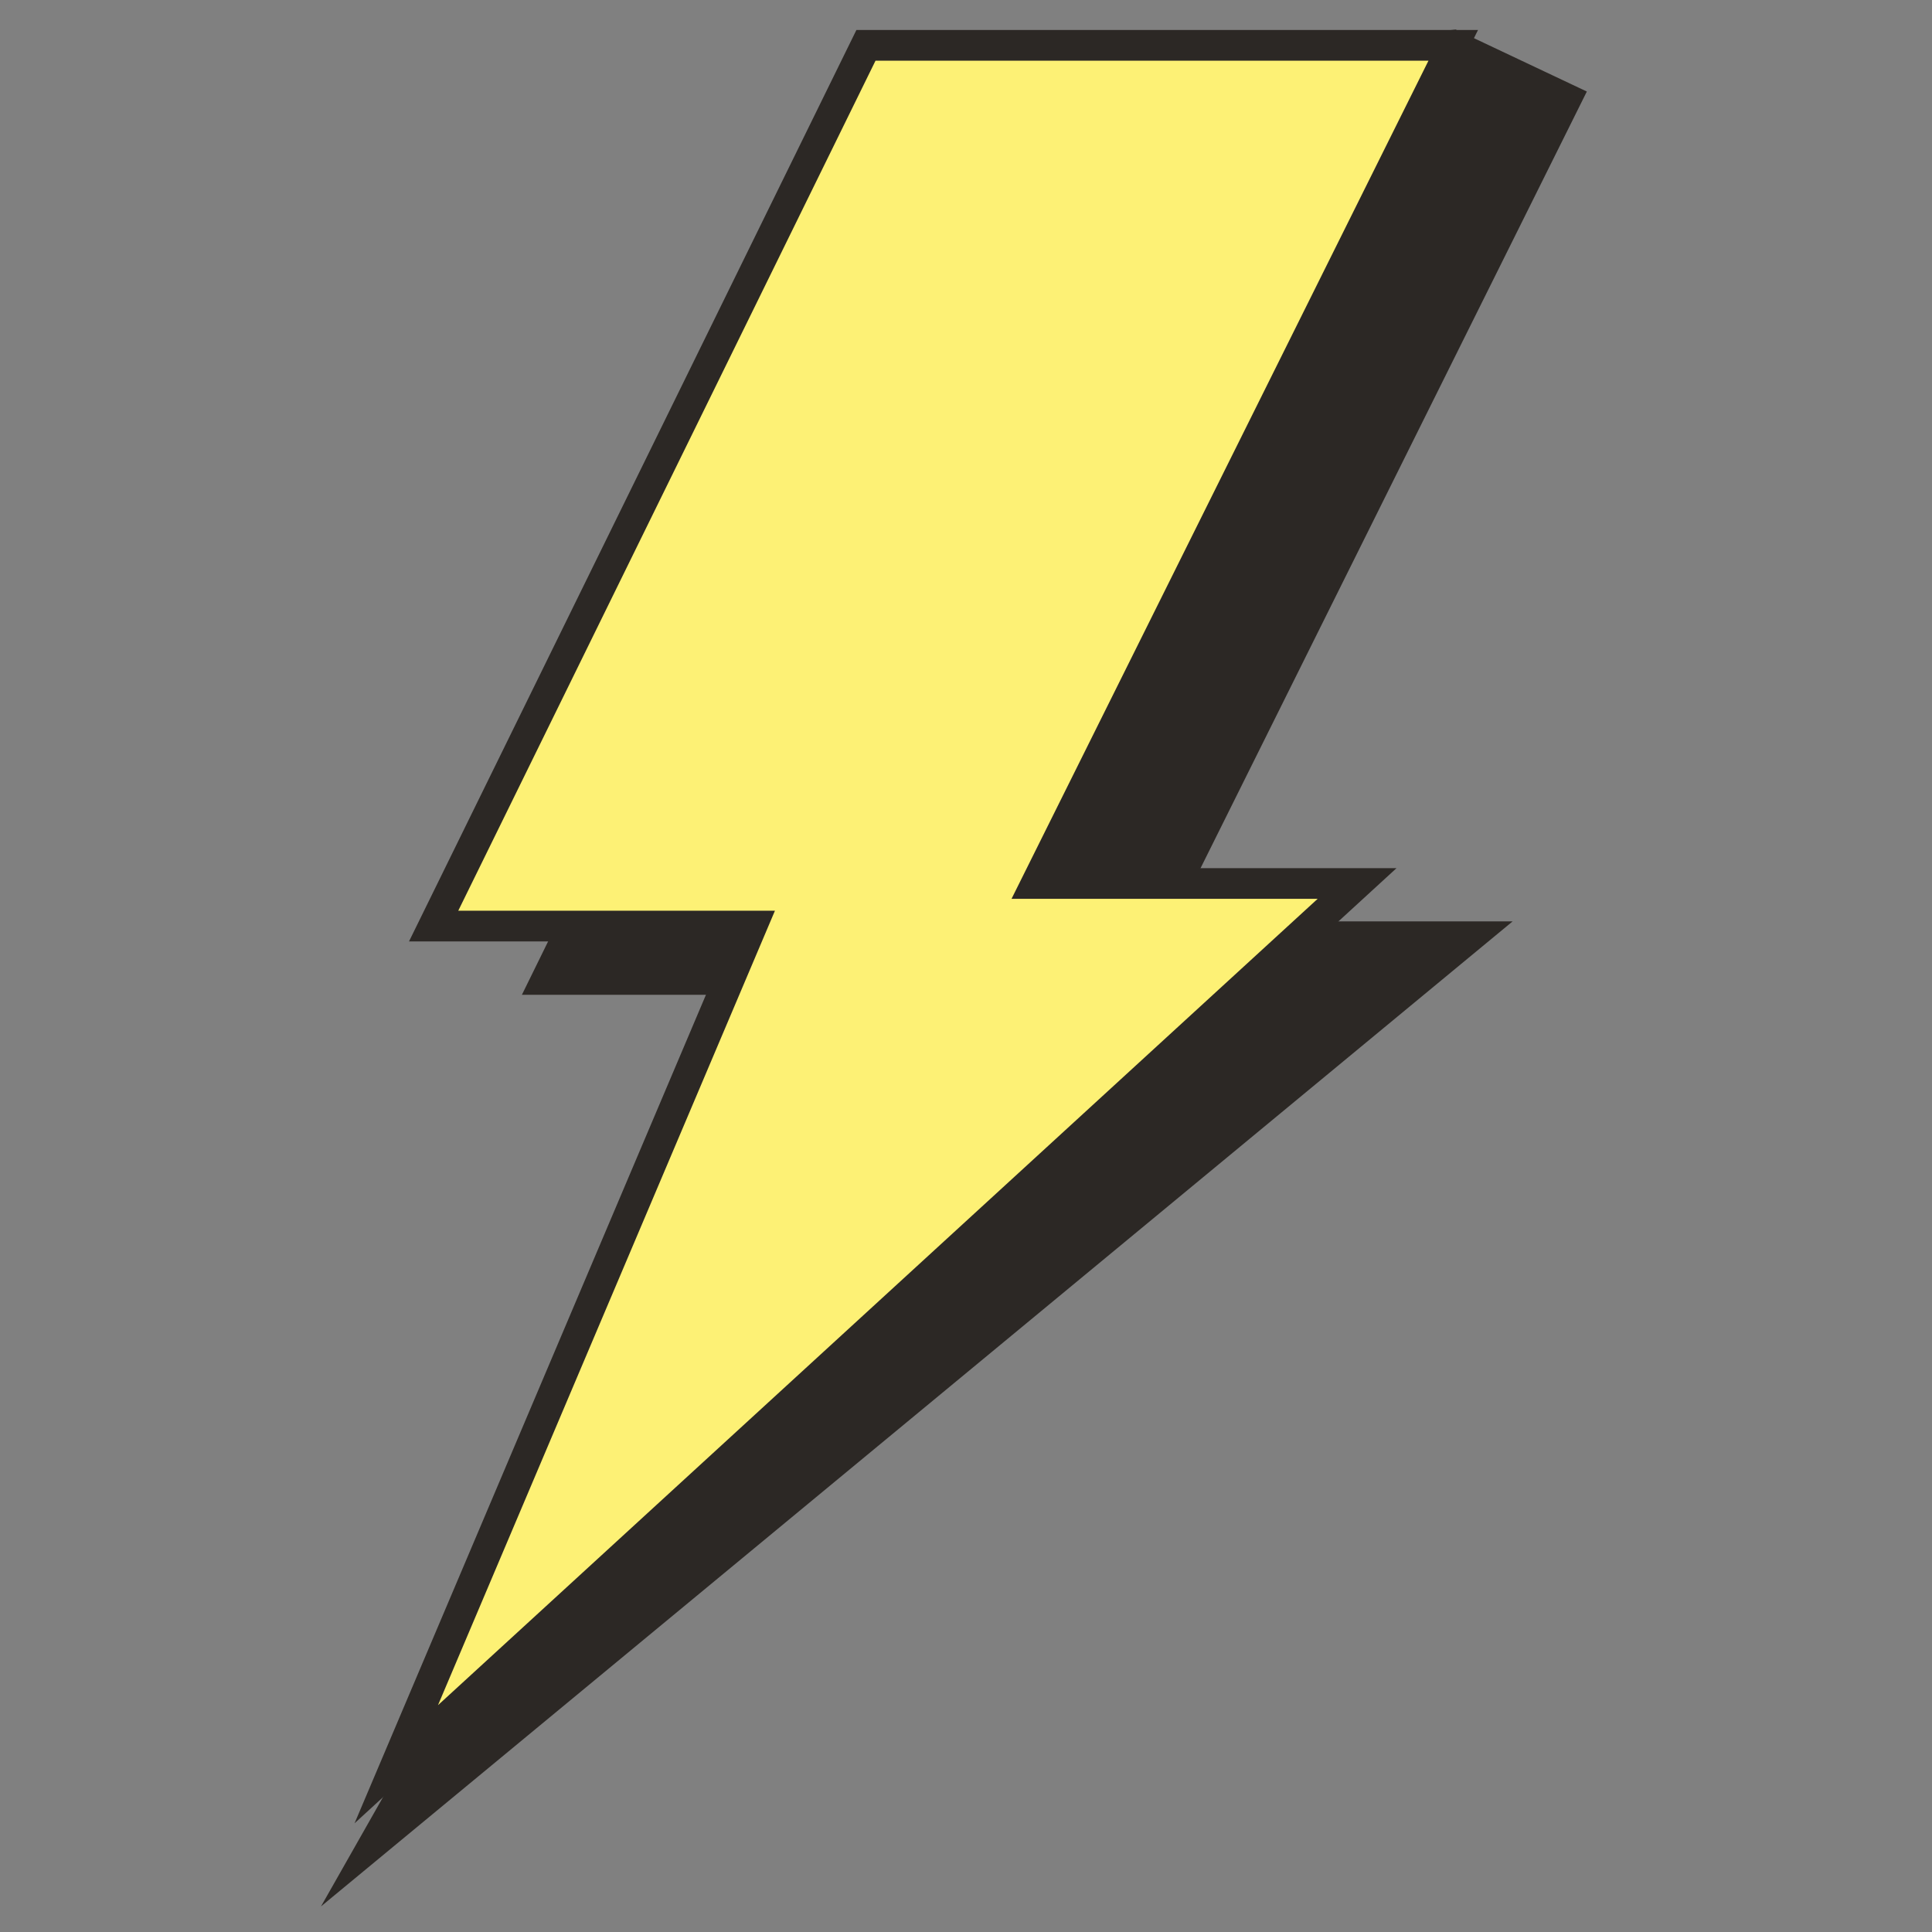 <svg width="128" height="128" viewBox="0 0 128 128" fill="none" xmlns="http://www.w3.org/2000/svg">
<rect x="0" y="0" width="128" height="128" fill="#808080" stroke="none"/>
<mask id="mask0_1773_1026" style="mask-type:alpha" maskUnits="userSpaceOnUse" x="0" y="0" width="128" height="128">
<rect width="128" height="128" fill="#C4C4C4"/>
</mask>
<g mask="url(#mask0_1773_1026)">
<path d="M97.39 62.061H76.145L103.76 6.54L96.271 3L64.861 6.54L36.209 64.891H57.29L24.879 122L97.39 62.061Z" fill="#2C2825" stroke="#2C2825" stroke-width="2.033" stroke-miterlimit="10"/>
<path d="M89.91 58.534H68.657L96.281 3.004H57.372L28.729 61.355H49.806L26.254 116.885L89.91 58.534Z" fill="#FDF175" stroke="#2C2825" stroke-width="2.033" stroke-miterlimit="10"/>
</g>
</svg>

